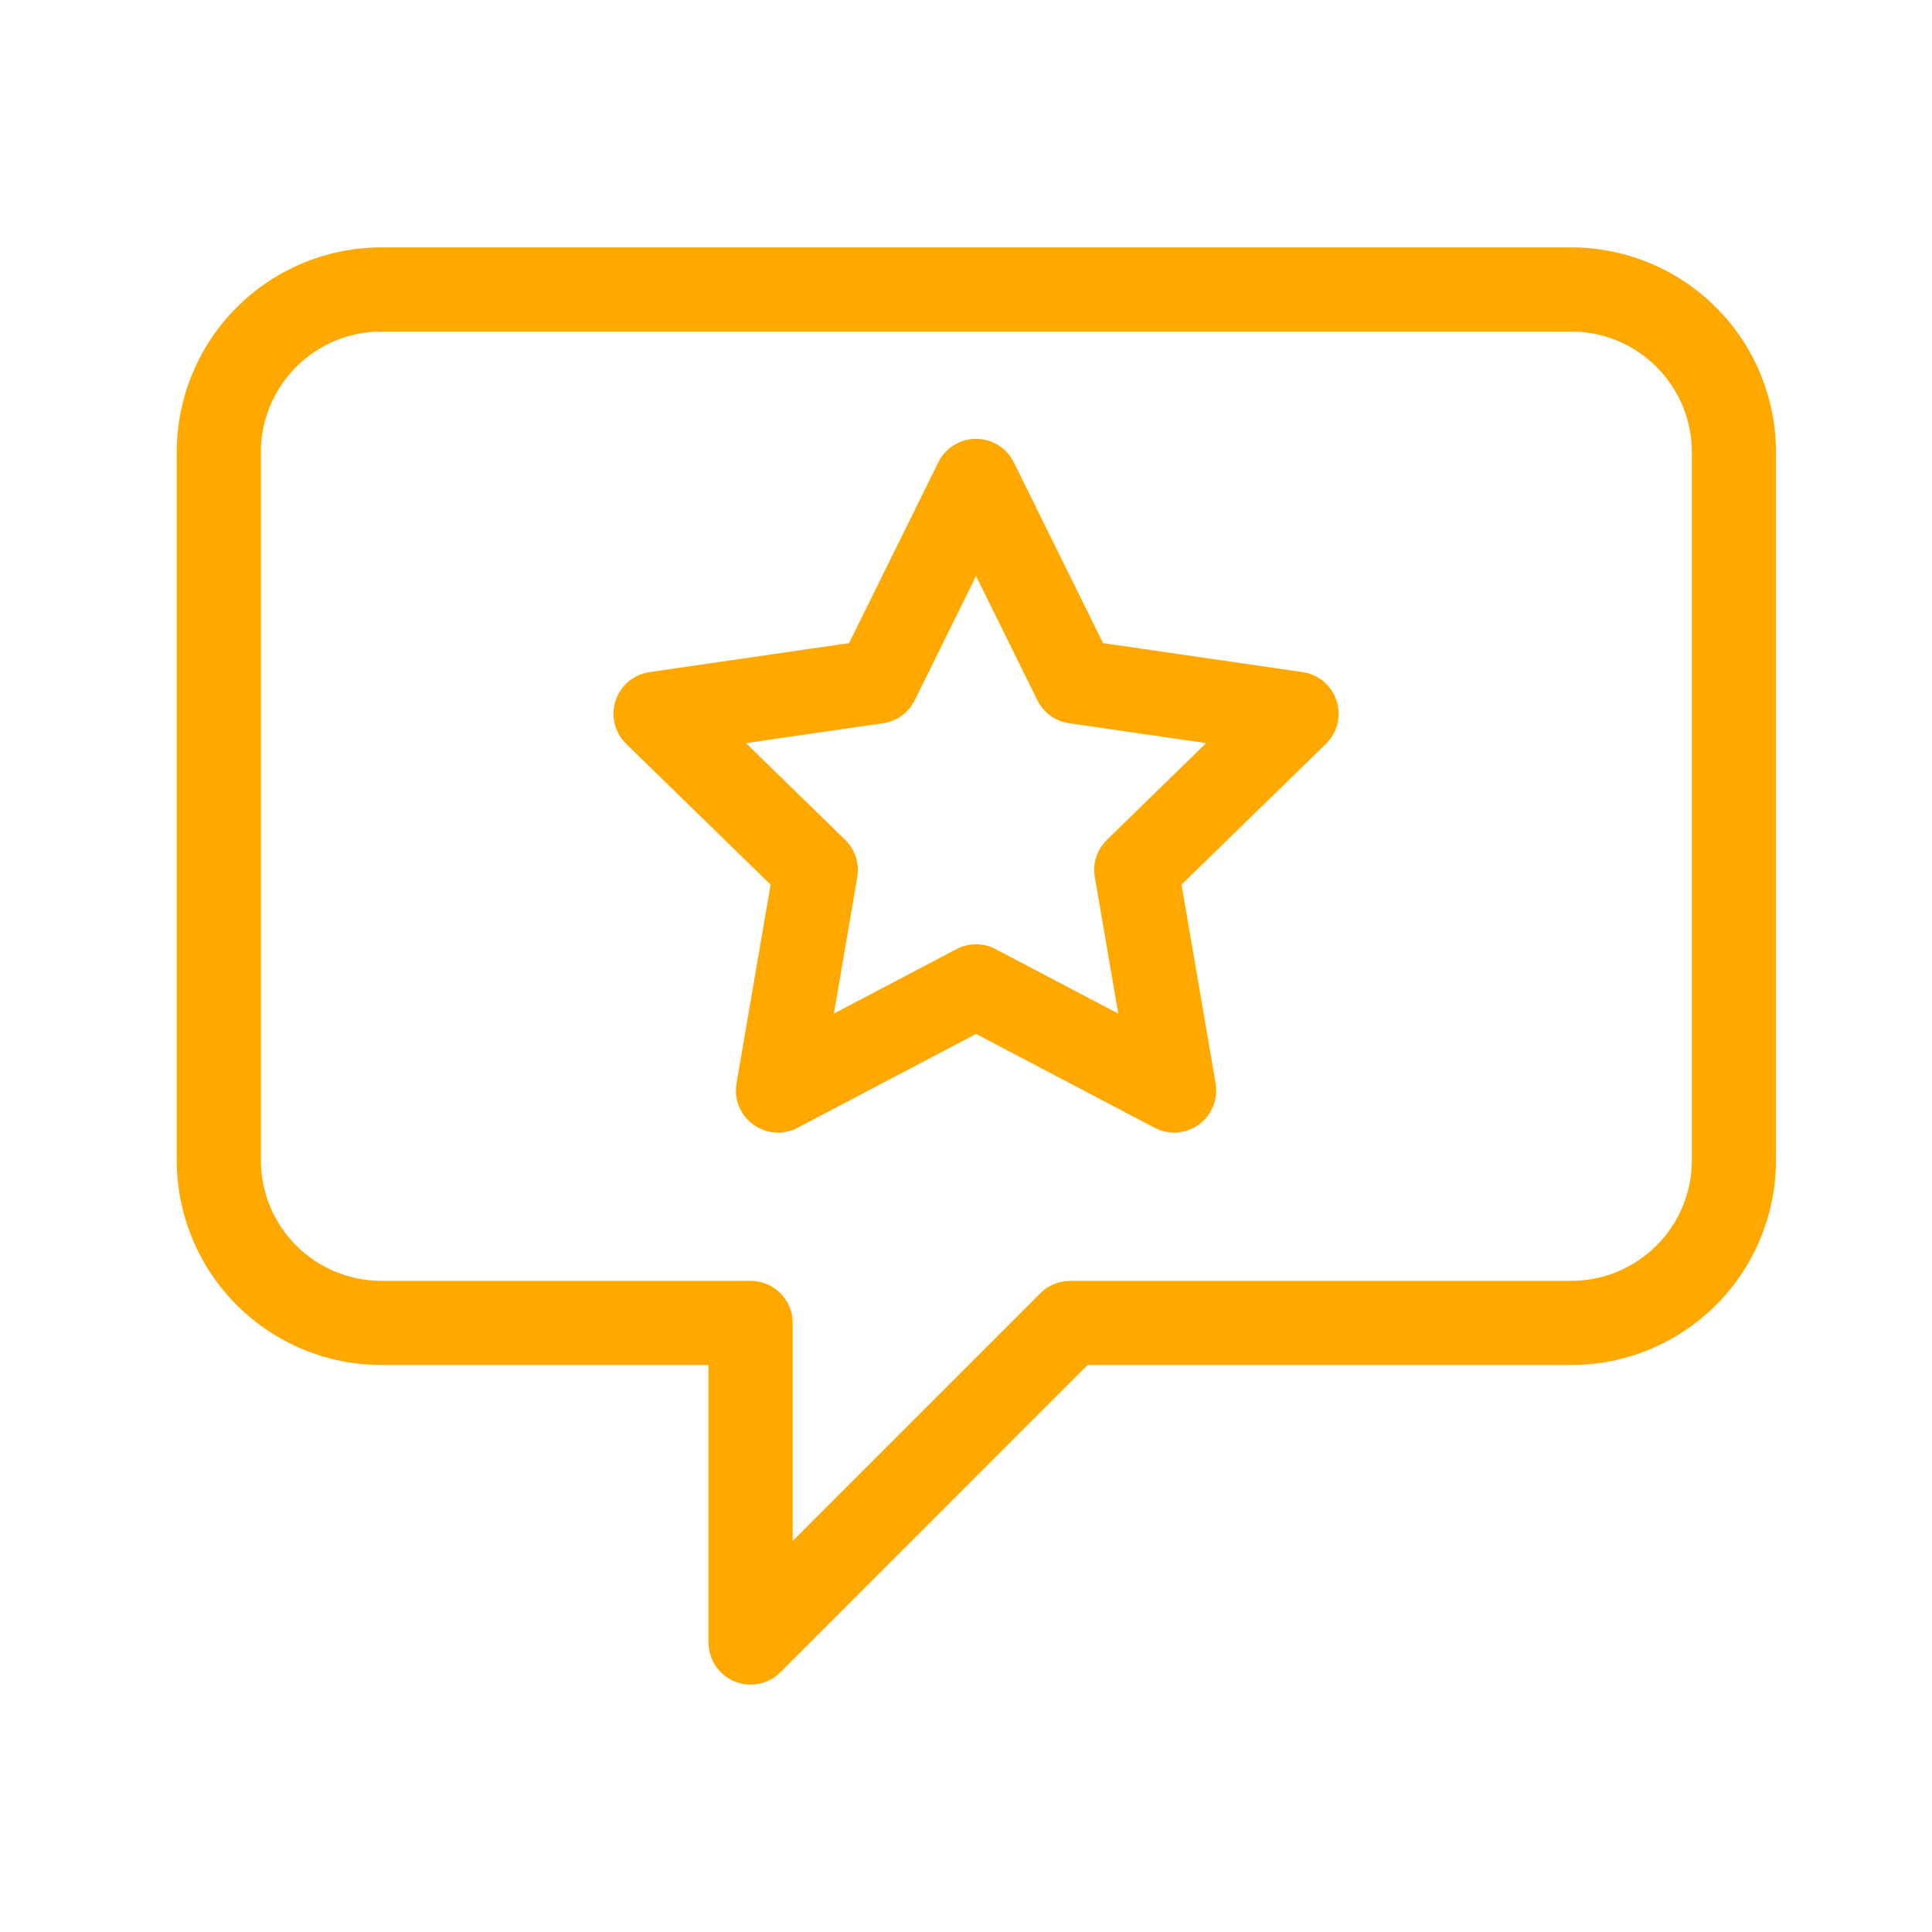 <svg width="82" height="82" viewBox="0 0 82 82" fill="none" xmlns="http://www.w3.org/2000/svg">
<path d="M55.25 28.773L46.65 27.524L42.805 19.732C42.805 19.732 42.805 19.732 42.805 19.732C42.678 19.474 42.482 19.258 42.238 19.107C41.995 18.955 41.714 18.875 41.427 18.875C41.141 18.875 40.86 18.955 40.616 19.107C40.373 19.258 40.177 19.474 40.05 19.732C40.05 19.732 40.05 19.732 40.05 19.732L36.203 27.524L27.604 28.773C27.32 28.815 27.053 28.934 26.834 29.119C26.615 29.303 26.452 29.546 26.363 29.818C26.274 30.091 26.264 30.383 26.332 30.661C26.401 30.939 26.546 31.193 26.751 31.393L26.751 31.393L32.975 37.459L31.506 46.025L31.506 46.025C31.457 46.308 31.489 46.598 31.597 46.863C31.705 47.129 31.886 47.359 32.117 47.527C32.349 47.695 32.624 47.796 32.909 47.816C33.195 47.837 33.481 47.777 33.735 47.644L33.618 47.422L33.735 47.644L41.427 43.6L49.119 47.644C49.373 47.777 49.659 47.837 49.944 47.816C50.23 47.796 50.505 47.695 50.737 47.527C50.968 47.359 51.149 47.129 51.257 46.863C51.365 46.598 51.397 46.308 51.348 46.025L51.348 46.025L49.879 37.459L56.102 31.393L56.102 31.393C56.307 31.193 56.452 30.939 56.521 30.661C56.589 30.383 56.579 30.091 56.49 29.818C56.401 29.546 56.238 29.303 56.019 29.119C55.8 28.934 55.533 28.815 55.25 28.773C55.25 28.773 55.25 28.773 55.25 28.773ZM47.156 35.824L47.156 35.824C46.977 35.998 46.844 36.212 46.767 36.449C46.69 36.686 46.672 36.938 46.714 37.183L46.714 37.183L47.794 43.476L42.142 40.506C42.142 40.506 42.142 40.506 42.142 40.506C41.922 40.389 41.676 40.328 41.427 40.328C41.178 40.328 40.932 40.389 40.712 40.506C40.712 40.506 40.711 40.506 40.711 40.506L35.06 43.476L36.139 37.183L36.139 37.183C36.181 36.938 36.163 36.686 36.086 36.449C36.009 36.212 35.876 35.998 35.698 35.824L35.698 35.824L31.125 31.366L37.444 30.448C37.69 30.412 37.924 30.317 38.126 30.171C38.327 30.024 38.49 29.831 38.6 29.608L41.427 23.882L44.252 29.608L44.252 29.608C44.363 29.831 44.526 30.024 44.727 30.171C44.929 30.317 45.163 30.412 45.41 30.448L51.728 31.366L47.156 35.824Z" fill="#FFA900" stroke="#FFA900" stroke-width="0.5"/>
<path d="M66.695 10.75H66.695L16.184 10.75L16.184 10.75C13.948 10.752 11.804 11.642 10.223 13.223C8.642 14.804 7.753 16.948 7.75 19.184V19.184L7.75 49.251L7.75 49.252C7.753 51.487 8.642 53.631 10.223 55.212C11.804 56.793 13.948 57.683 16.184 57.685H16.184H30.321V69.714C30.321 70.018 30.412 70.315 30.58 70.567C30.749 70.82 30.989 71.017 31.27 71.133C31.55 71.249 31.859 71.28 32.157 71.221C32.455 71.161 32.729 71.015 32.944 70.8L46.057 57.685H66.695H66.695C68.931 57.683 71.075 56.793 72.656 55.212C74.237 53.631 75.126 51.487 75.129 49.252V49.251V19.184V19.184C75.126 16.948 74.237 14.804 72.656 13.223C71.075 11.642 68.931 10.752 66.695 10.75ZM72.057 49.251C72.055 50.673 71.49 52.035 70.484 53.041C69.479 54.046 68.116 54.611 66.695 54.613H45.421C45.014 54.613 44.623 54.775 44.335 55.063L33.394 66.005V56.149C33.394 56.149 33.394 56.149 33.394 56.149C33.394 55.947 33.354 55.748 33.277 55.561C33.2 55.375 33.087 55.206 32.944 55.063C32.801 54.92 32.632 54.807 32.445 54.73C32.259 54.653 32.059 54.613 31.858 54.613C31.858 54.613 31.858 54.613 31.858 54.613H16.184C14.763 54.611 13.4 54.046 12.395 53.041C11.389 52.036 10.824 50.673 10.822 49.251C10.822 49.251 10.822 49.251 10.822 49.251V19.184C10.822 19.184 10.822 19.184 10.822 19.184C10.824 17.763 11.389 16.4 12.395 15.395C13.4 14.389 14.763 13.824 16.184 13.822C16.184 13.822 16.184 13.822 16.184 13.822H66.695C66.695 13.822 66.695 13.822 66.695 13.822C68.117 13.824 69.479 14.389 70.484 15.395C71.49 16.4 72.055 17.763 72.057 19.184V49.251Z" fill="#FFA900" stroke="#FFA900" stroke-width="0.5"/>
</svg>

